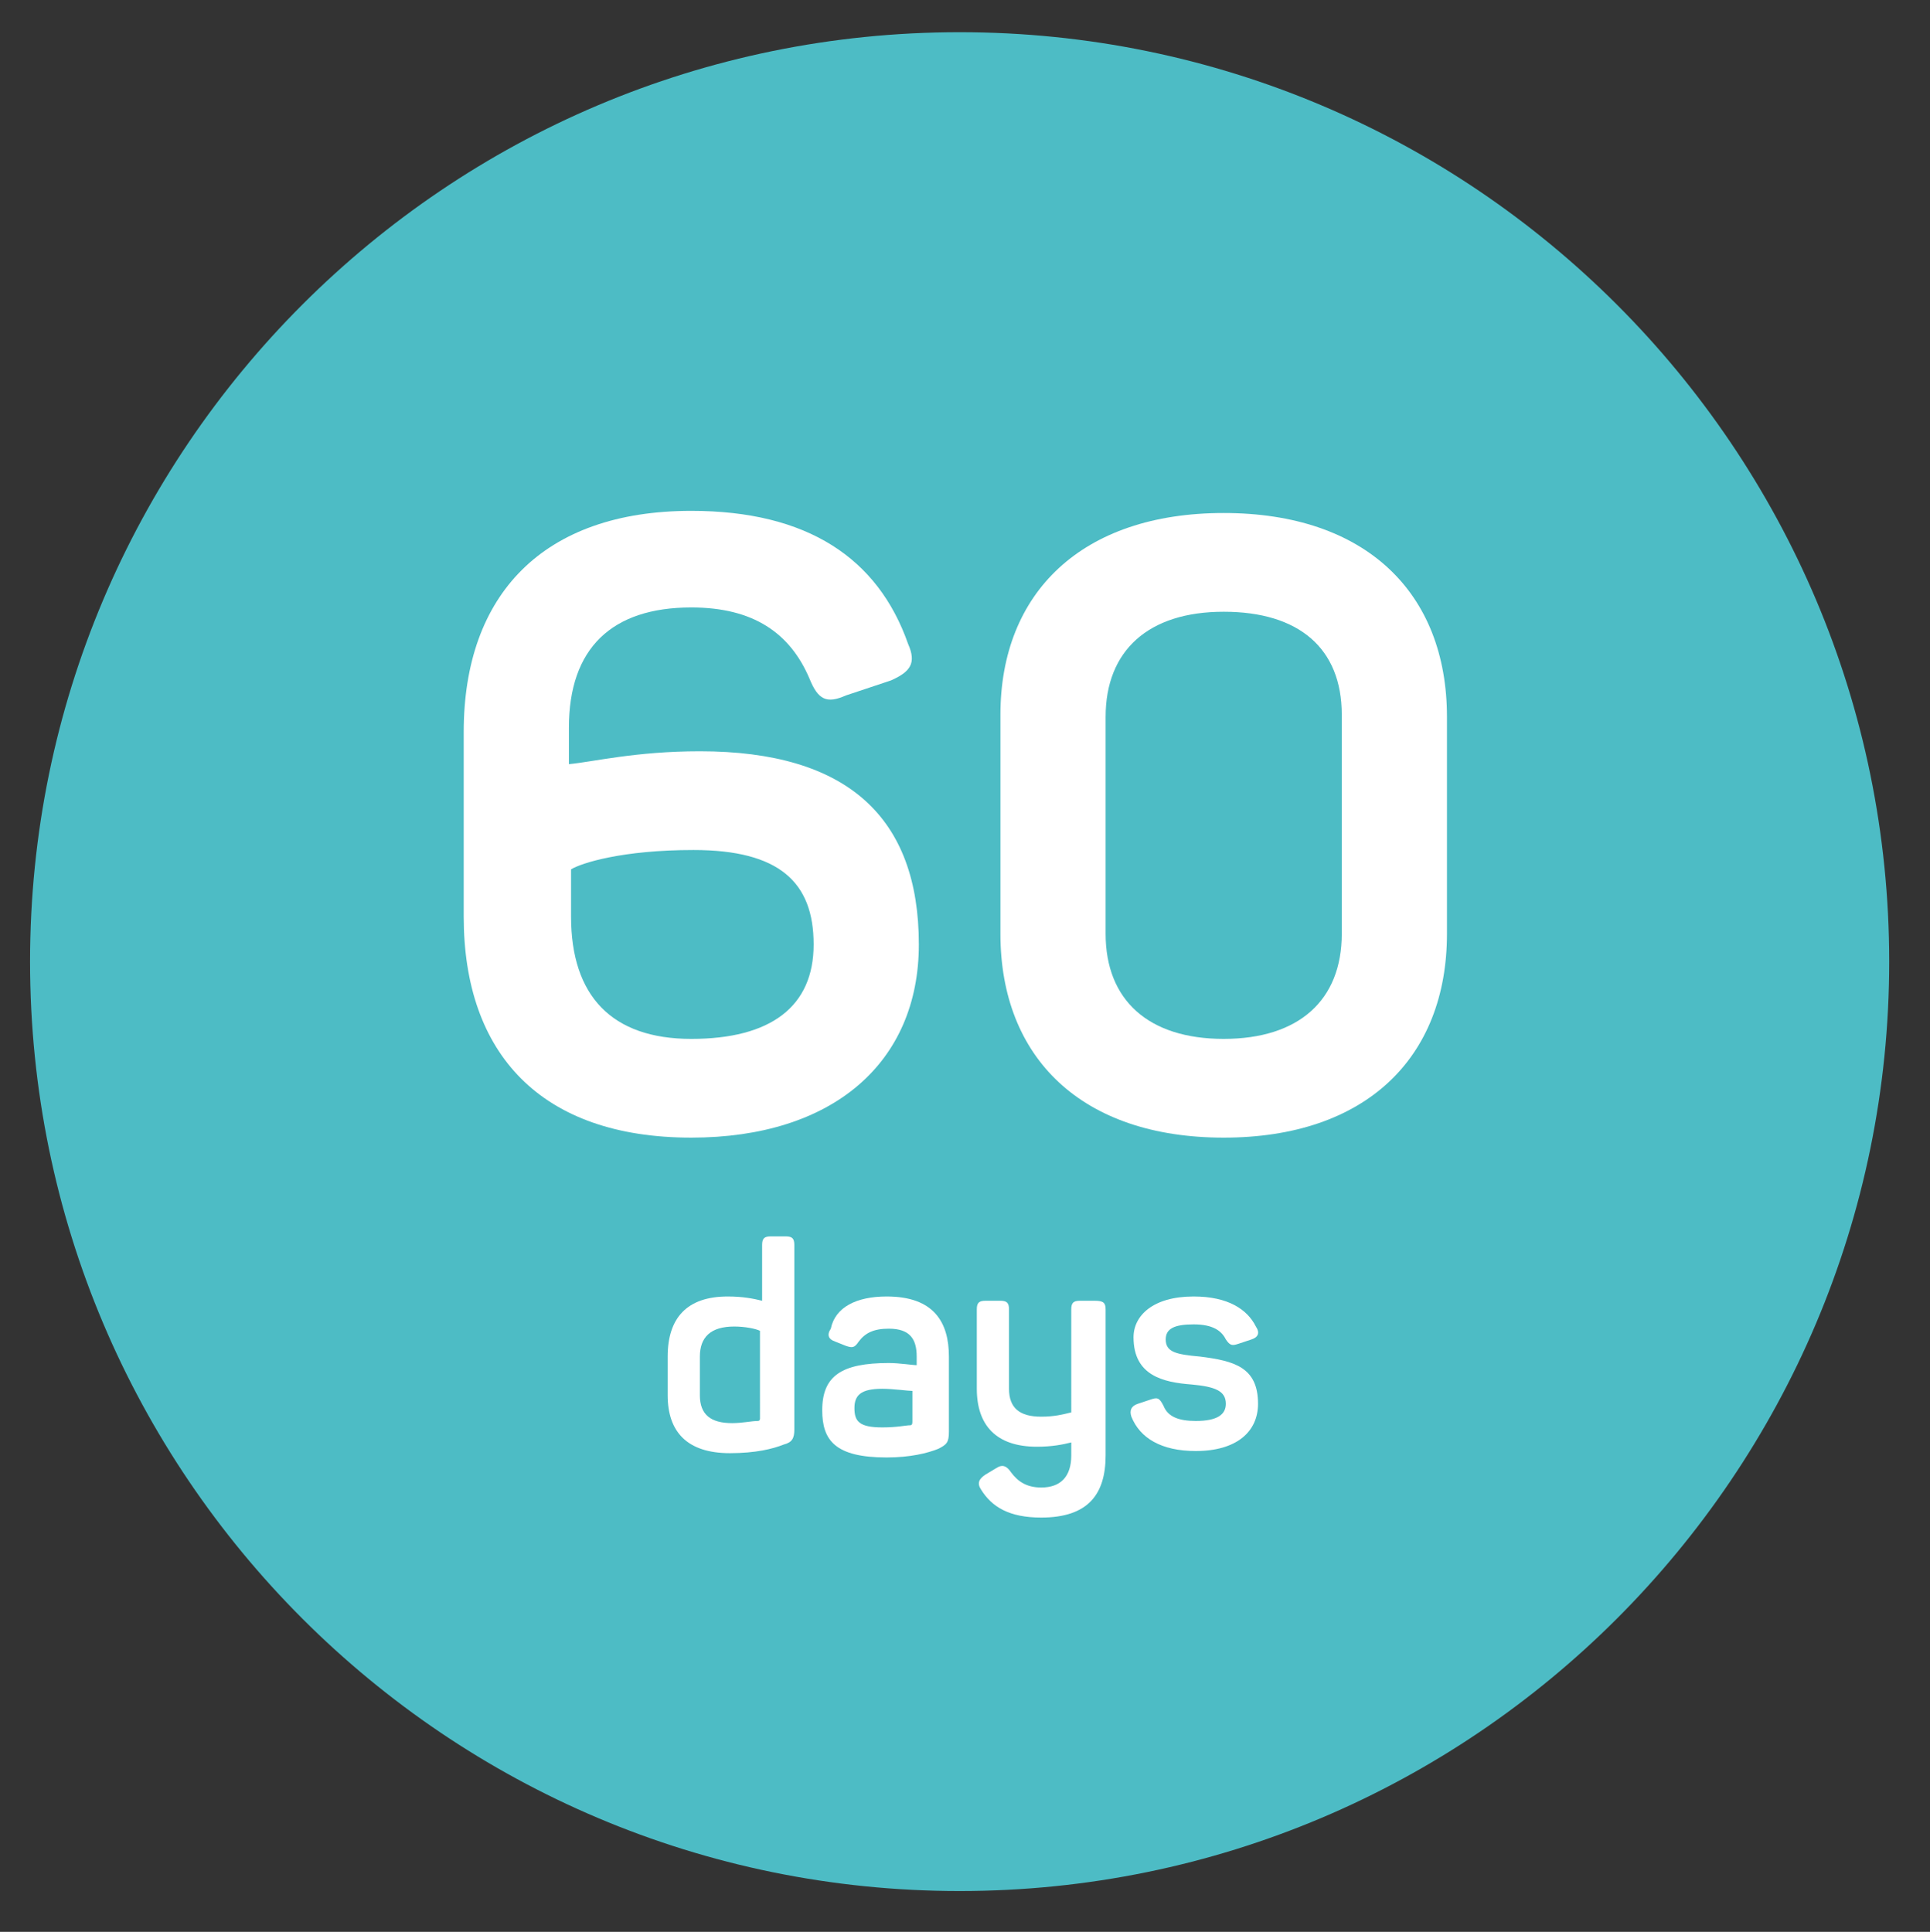<?xml version="1.0" encoding="utf-8"?>
<!-- Generator: Adobe Illustrator 22.0.1, SVG Export Plug-In . SVG Version: 6.00 Build 0)  -->
<svg version="1.1" id="Layer_1" xmlns="http://www.w3.org/2000/svg" xmlns:xlink="http://www.w3.org/1999/xlink" x="0px" y="0px"
	 viewBox="0 0 89.9 90" style="enable-background:new 0 0 89.9 90;" xml:space="preserve">
<rect x="0" y="0" width="89.9" height="90" fill="#333333" stroke="none"/>
<style type="text/css">
	.st0{fill:#4DBCC5;}
	.st1{fill:#FFFFFF;}
</style>
<g>
	<g>
		<g>
			<path class="st0" d="M44.7,88.1c-23.9,0-43.3-19.4-43.3-43.3S20.8,1.5,44.7,1.5S88,20.9,88,44.8S68.6,88.1,44.7,88.1z"/>
		</g>
	</g>
	<g>
		<path class="st1" d="M32.6,35c6.9,0,10.2,3.1,10.2,9c0,5.5-4,9-10.6,9c-7,0-10.6-3.9-10.6-10.3v-8.6c0-6.4,3.7-10.3,10.6-10.3
			c5.4,0,8.7,2.2,10.1,6.2c0.4,0.9,0.1,1.3-0.8,1.7l-2.1,0.7c-0.9,0.4-1.3,0.2-1.7-0.8c-0.9-2.1-2.6-3.3-5.5-3.3
			c-3.7,0-5.7,1.9-5.7,5.6v1.7C27.6,35.5,29.6,35,32.6,35z M32.2,48.4c3.7,0,5.7-1.5,5.7-4.4c0-2.9-1.6-4.4-5.6-4.4
			c-3.3,0-5.2,0.6-5.7,0.9v2.2C26.6,46.4,28.5,48.4,32.2,48.4z"/>
		<path class="st1" d="M57,23.9c6.6,0,10.4,3.7,10.4,9.5v10.1c0,5.8-3.8,9.5-10.4,9.5c-6.6,0-10.4-3.7-10.4-9.5V33.3
			C46.6,27.6,50.4,23.9,57,23.9z M57,28.5c-3.5,0-5.5,1.8-5.5,4.9v10.1c0,3.1,2,4.9,5.5,4.9c3.5,0,5.5-1.8,5.5-4.9V33.3
			C62.5,30.2,60.5,28.5,57,28.5z"/>
	</g>
	<g>
		<path class="st1" d="M33.9,60.4c0.7,0,1.2,0.1,1.6,0.2V58c0-0.3,0.1-0.4,0.4-0.4h0.7c0.3,0,0.4,0.1,0.4,0.4v8.6
			c0,0.4-0.1,0.6-0.5,0.7c-0.5,0.2-1.3,0.4-2.5,0.4c-2,0-2.9-1-2.9-2.7v-1.8C31.1,61.4,32,60.4,33.9,60.4z M34.2,61.8
			c-1.1,0-1.6,0.5-1.6,1.4V65c0,0.9,0.5,1.3,1.5,1.3c0.5,0,0.9-0.1,1.2-0.1c0.1,0,0.1-0.1,0.1-0.1V62C35.2,61.9,34.7,61.8,34.2,61.8
			z"/>
		<path class="st1" d="M41.3,60.4c2.2,0,2.9,1.2,2.9,2.8v3.5c0,0.5-0.1,0.6-0.5,0.8c-0.5,0.2-1.3,0.4-2.4,0.4c-2.4,0-3-0.8-3-2.2
			c0-1.6,0.9-2.2,3.1-2.2c0.5,0,1.1,0.1,1.3,0.1v-0.4c0-0.8-0.3-1.3-1.3-1.3c-0.7,0-1.1,0.2-1.4,0.6c-0.2,0.3-0.3,0.3-0.6,0.2
			l-0.5-0.2c-0.3-0.1-0.4-0.3-0.2-0.6C38.9,60.9,39.9,60.4,41.3,60.4z M41.1,64.7c-1,0-1.3,0.3-1.3,0.9s0.2,0.9,1.3,0.9
			c0.7,0,1.1-0.1,1.3-0.1c0.1,0,0.1-0.1,0.1-0.2v-1.4C42.3,64.8,41.6,64.7,41.1,64.7z"/>
		<path class="st1" d="M51.5,61v6.8c0,1.8-0.8,2.9-3,2.9c-1.5,0-2.3-0.5-2.8-1.3c-0.2-0.3-0.1-0.5,0.2-0.7l0.5-0.3
			c0.3-0.2,0.5-0.1,0.7,0.2c0.3,0.4,0.7,0.7,1.4,0.7c0.9,0,1.4-0.5,1.4-1.5v-0.6c-0.4,0.1-0.9,0.2-1.6,0.2c-1.9,0-2.8-1-2.8-2.7V61
			c0-0.3,0.1-0.4,0.4-0.4h0.7c0.3,0,0.4,0.1,0.4,0.4v3.7c0,0.9,0.5,1.3,1.5,1.3c0.6,0,1-0.1,1.4-0.2V61c0-0.3,0.1-0.4,0.4-0.4h0.7
			C51.4,60.6,51.5,60.7,51.5,61z"/>
		<path class="st1" d="M55.6,60.4c1.6,0,2.5,0.6,2.9,1.4c0.2,0.3,0.1,0.5-0.2,0.6l-0.6,0.2c-0.3,0.1-0.4,0.1-0.6-0.2
			c-0.2-0.4-0.6-0.7-1.5-0.7c-0.9,0-1.3,0.2-1.3,0.7c0,0.6,0.5,0.7,1.6,0.8c1.6,0.2,2.7,0.5,2.7,2.2c0,1.3-1,2.2-2.9,2.2
			c-1.6,0-2.6-0.6-3-1.6c-0.1-0.3,0-0.5,0.3-0.6l0.6-0.2c0.3-0.1,0.4-0.1,0.6,0.3c0.2,0.5,0.7,0.7,1.5,0.7c1,0,1.4-0.3,1.4-0.8
			c0-0.6-0.5-0.8-1.6-0.9c-1.3-0.1-2.7-0.4-2.7-2.2C52.8,61.3,53.7,60.4,55.6,60.4z"/>
	</g>
</g>
<g id="Confetti">
</g>
<g id="Sparkler">
</g>
</svg>
